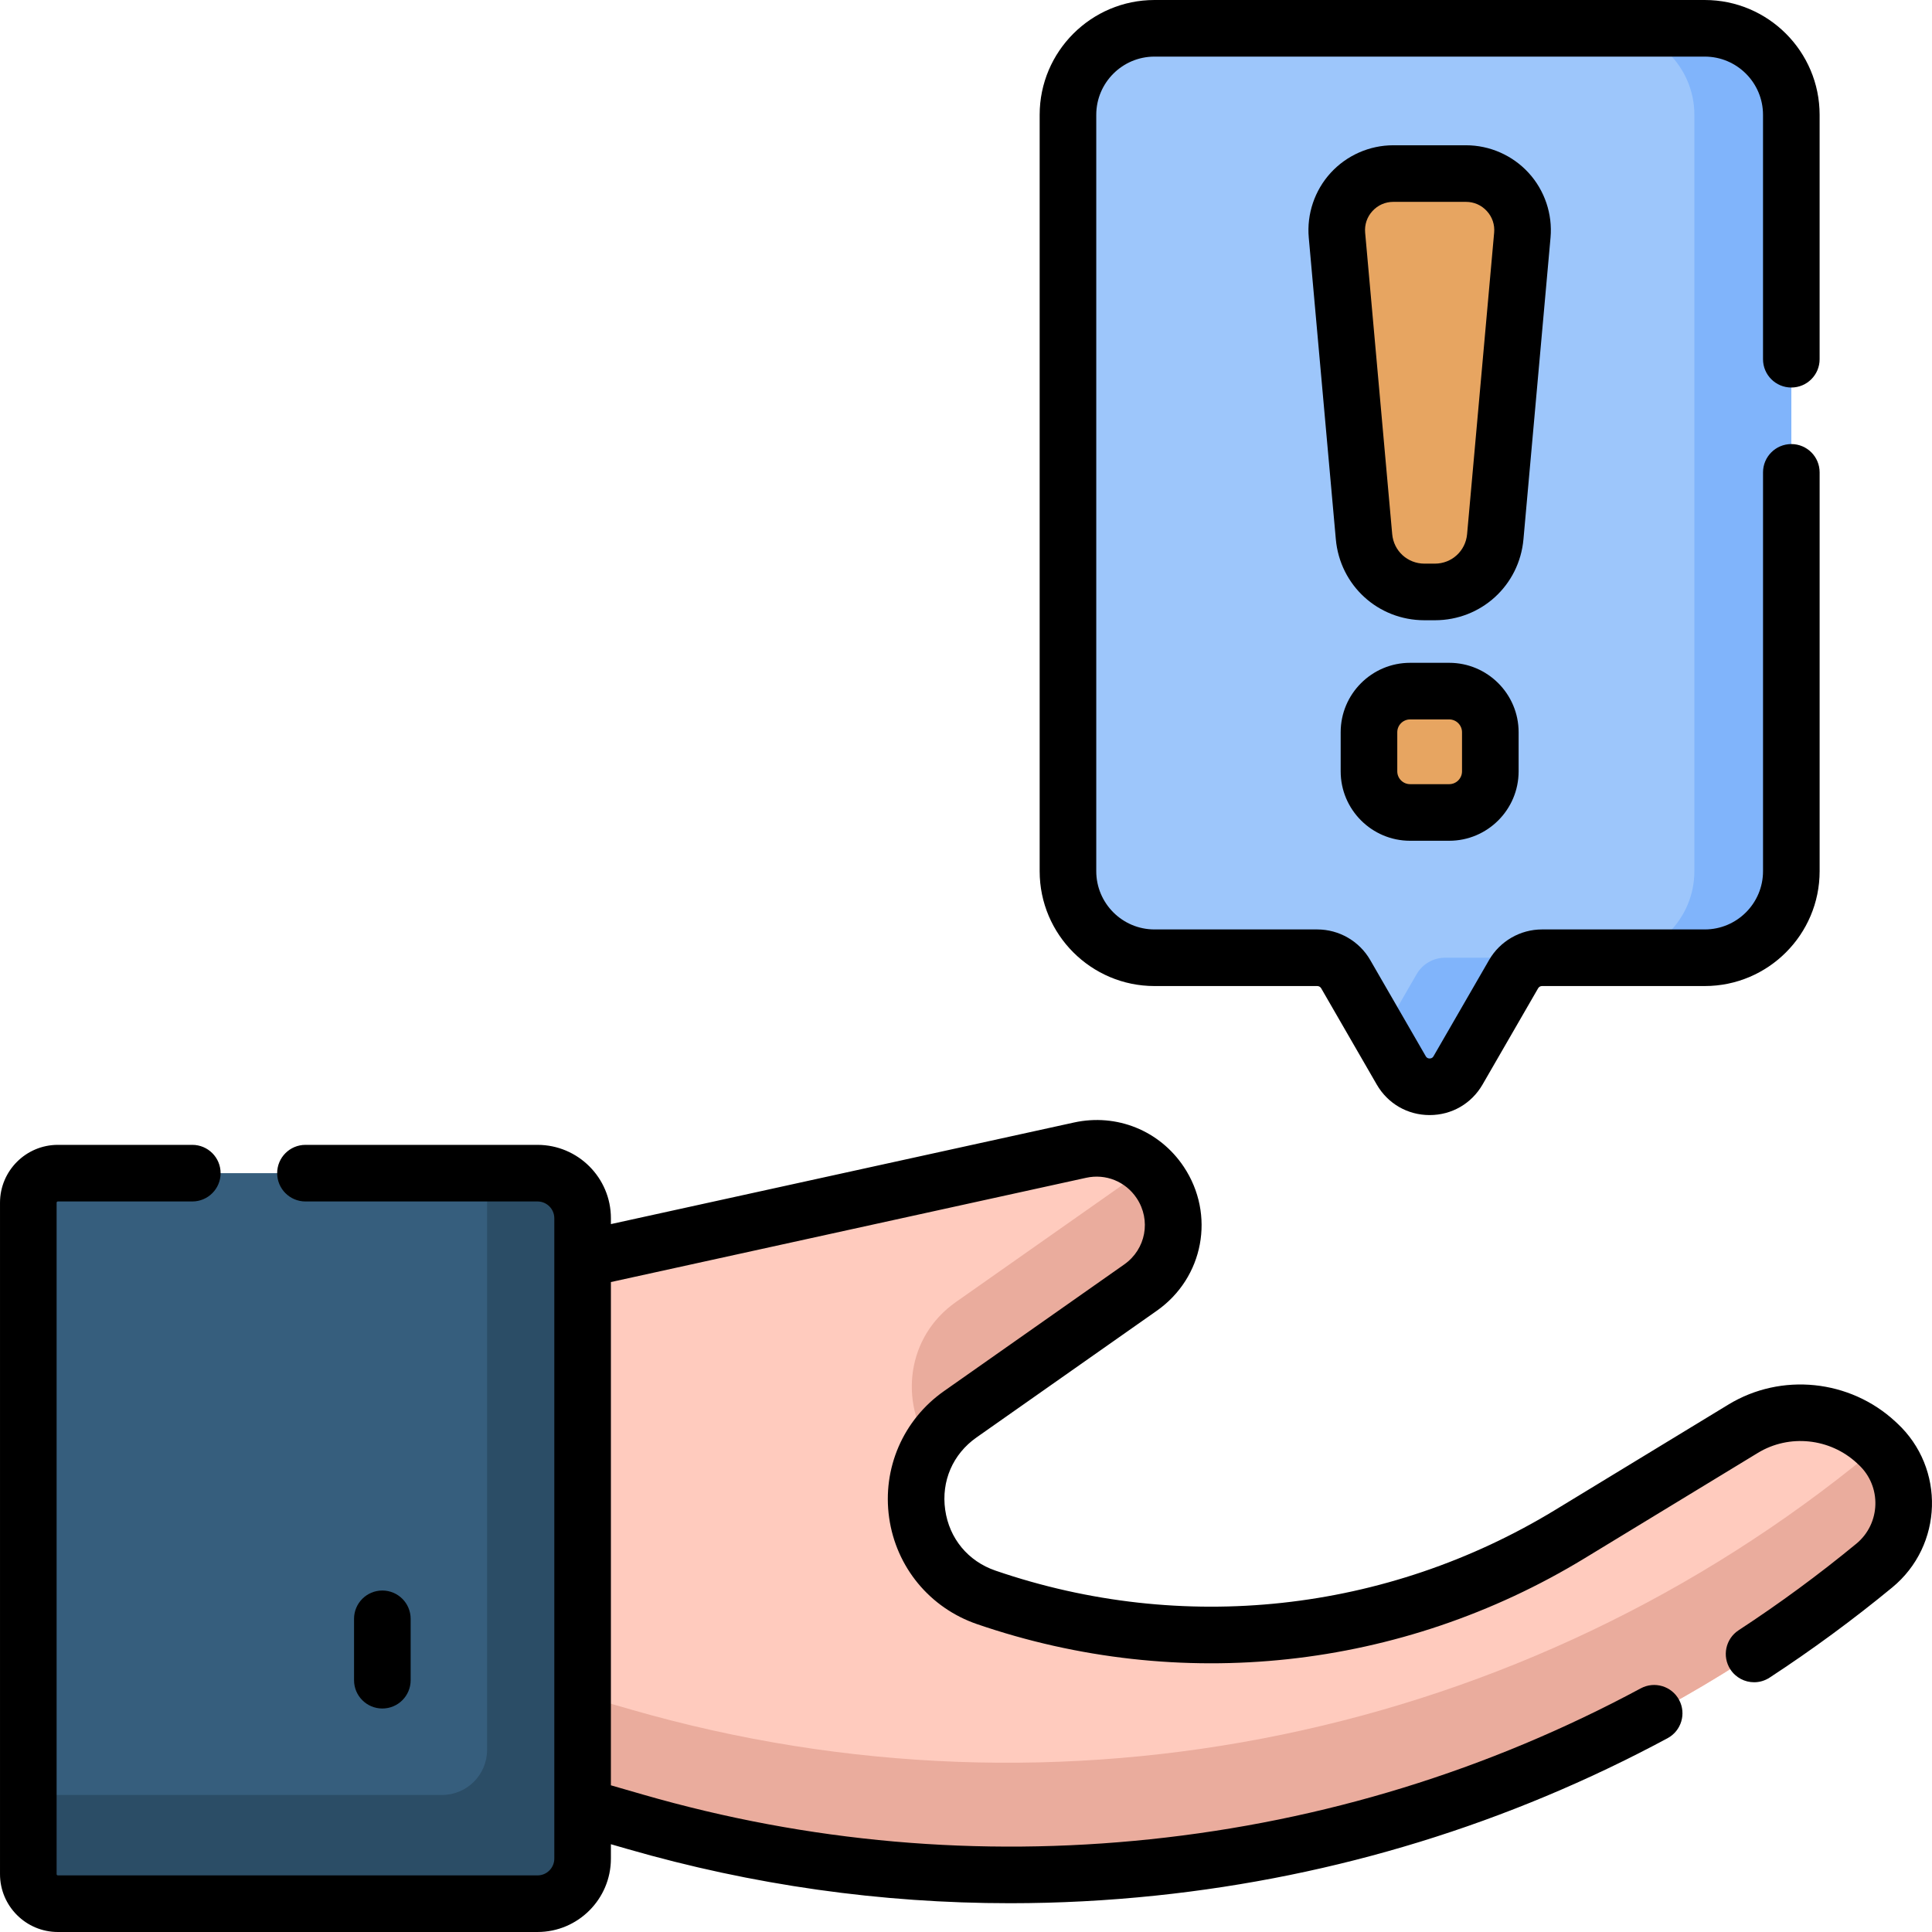 <svg id="Capa_1" enable-background="new 0 0 512 512" height="512" viewBox="0 0 512 512" width="512" xmlns="http://www.w3.org/2000/svg"><g><path d="m451.788 7.5h-145.834c-12.664 0-22.931 10.267-22.931 22.931v200.448c0 12.665 10.267 22.931 22.931 22.931h43.143c3.104 0 5.972 1.656 7.524 4.344l14.727 25.507c3.344 5.792 11.703 5.792 15.047 0l14.727-25.507c1.552-2.688 4.42-4.344 7.524-4.344h43.143c12.664 0 22.931-10.267 22.931-22.931v-200.448c-.001-12.664-10.268-22.931-22.932-22.931z" fill="#9dc6fb"/><g fill="#80b4fb"><path d="m375.429 258.154-9.404 16.288 5.323 9.219c3.344 5.792 11.704 5.792 15.048 0l14.727-25.507c1.552-2.688 4.42-4.344 7.524-4.344h-25.693c-3.106 0-5.974 1.656-7.525 4.344z"/><path d="m451.788 7.5h-25.693c12.664 0 22.931 10.267 22.931 22.931v200.448c0 12.664-10.267 22.931-22.931 22.931h25.693c12.665 0 22.931-10.267 22.931-22.931v-200.448c0-12.664-10.267-22.931-22.931-22.931z"/></g><path d="m154.397 478.768 13.972 4.031c113.943 32.873 236.767 7.474 328.326-67.896 10.015-8.244 10.464-23.427.954-32.248l-.432-.401c-9.699-8.997-24.059-10.446-35.258-3.634l-45.935 27.943c-46.503 28.288-103.178 34.428-154.66 16.756-21.249-7.294-25.266-35.606-6.885-48.523l47.773-33.571c9.009-6.331 11.326-18.692 5.22-27.856-4.637-6.959-13.068-10.361-21.236-8.569l-131.838 28.923-21.748 23.484v99.667z" fill="#ffcbbe"/><path d="m301.107 311.473-47.773 33.571c-13.241 9.305-14.856 26.597-6.783 38.268 1.9-3.211 4.528-6.128 7.928-8.517l47.773-33.571c9.009-6.331 11.326-18.692 5.22-27.856-1.051-1.578-2.306-2.962-3.7-4.155-.815.812-1.693 1.577-2.665 2.26z" fill="#eaac9d"/><path d="m497.874 382.889c-.714.794-1.471 1.562-2.323 2.263-91.559 75.37-214.383 100.769-328.326 67.895l-13.972-4.031-20.603-20.743v28.599l21.748 21.895 13.972 4.031c113.943 32.873 236.767 7.474 328.326-67.895 9.928-8.173 10.44-23.161 1.178-32.014z" fill="#eaac9d"/><path d="m15.334 504.5h127.114c6.599 0 11.949-5.35 11.949-11.949v-169.702c0-6.599-5.35-11.949-11.949-11.949h-127.114c-4.325 0-7.831 3.506-7.831 7.831v177.937c0 4.326 3.506 7.832 7.831 7.832z" fill="#365e7d"/><path d="m154.397 492.551v-169.702c0-6.599-5.35-11.949-11.949-11.949h-13.365v152.837c0 6.599-5.35 11.949-11.949 11.949h-109.631v20.982c0 4.325 3.506 7.831 7.831 7.831h127.114c6.599.001 11.949-5.349 11.949-11.948z" fill="#2b4d66"/><g fill="#e7a561"><path d="m380.249 156.872h-2.757c-8.324 0-15.271-6.352-16.015-14.642l-7.17-79.899c-.787-8.774 6.123-16.333 14.933-16.333h19.261c8.809 0 15.72 7.559 14.933 16.333l-7.17 79.899c-.744 8.29-7.691 14.642-16.015 14.642z"/><path d="m384.053 183.154h-10.364c-6.018 0-10.897 4.879-10.897 10.897v10.364c0 6.018 4.879 10.897 10.897 10.897h10.364c6.018 0 10.897-4.879 10.897-10.897v-10.364c0-6.018-4.879-10.897-10.897-10.897z"/></g><g><path d="m502.755 377.164-.438-.408c-12.063-11.188-30.262-13.056-44.256-4.542l-45.935 27.942c-44.738 27.213-98.802 33.069-148.328 16.069-7.259-2.492-12.235-8.516-13.313-16.114-1.077-7.597 2.027-14.767 8.307-19.179l47.772-33.571c12.439-8.742 15.58-25.5 7.149-38.15-6.399-9.604-17.816-14.21-29.085-11.737l-122.731 26.925v-1.55c0-10.724-8.725-19.448-19.449-19.448h-61.498c-4.143 0-7.5 3.357-7.5 7.5s3.357 7.5 7.5 7.5h61.498c2.453 0 4.449 1.995 4.449 4.448v169.702c0 2.453-1.996 4.449-4.449 4.449h-127.114c-.183 0-.332-.148-.332-.331v-177.938c0-.183.149-.331.332-.331h35.629c4.143 0 7.5-3.357 7.5-7.5s-3.357-7.5-7.5-7.5h-35.629c-8.454 0-15.332 6.878-15.332 15.331v177.938c0 8.453 6.878 15.331 15.332 15.331h127.113c10.725 0 19.449-8.725 19.449-19.449v-3.812l4.393 1.267c33.148 9.564 67.112 14.367 101.401 14.367 12.853 0 25.758-.675 38.673-2.028 47.772-5.003 93.381-19.034 135.56-41.702 3.648-1.961 5.017-6.509 3.056-10.157-1.96-3.648-6.508-5.02-10.157-3.056-40.452 21.741-84.197 35.197-130.021 39.997-45.441 4.758-90.646.777-134.354-11.833l-8.551-2.467v-133.37l125.946-27.63c5.192-1.143 10.441.981 13.387 5.402 3.881 5.823 2.436 13.536-3.291 17.56l-47.772 33.571c-10.821 7.605-16.391 20.464-14.532 33.56 1.857 13.096 10.784 23.899 23.294 28.193 53.757 18.454 112.436 12.098 160.993-17.441l45.936-27.942c8.291-5.045 19.091-3.923 26.252 2.719l.438.408c6.17 5.722 5.896 15.594-.619 20.959-9.939 8.182-20.43 15.894-31.179 22.921-3.467 2.267-4.439 6.914-2.173 10.382 1.438 2.201 3.837 3.396 6.284 3.396 1.407 0 2.831-.396 4.098-1.224 11.206-7.326 22.142-15.365 32.503-23.896 13.509-11.121 14.123-31.633 1.294-43.531z"/><path d="m108.826 445.272v-16.267c0-4.143-3.357-7.5-7.5-7.5s-7.5 3.357-7.5 7.5v16.267c0 4.143 3.357 7.5 7.5 7.5s7.5-3.357 7.5-7.5z"/><path d="m410.904 63c.563-6.273-1.552-12.538-5.802-17.187-4.251-4.649-10.302-7.315-16.601-7.315h-19.261c-6.299 0-12.35 2.666-16.601 7.315-4.25 4.648-6.365 10.913-5.802 17.187l7.17 79.899c1.097 12.241 11.193 21.473 23.484 21.473h2.757c12.29 0 22.386-9.231 23.484-21.473zm-14.94-1.34-7.17 79.898c-.4 4.454-4.073 7.813-8.545 7.813h-2.757c-4.472 0-8.146-3.358-8.545-7.812l-7.17-79.899c-.19-2.121.496-4.154 1.934-5.726 1.437-1.571 3.4-2.437 5.529-2.437h19.261c2.129 0 4.093.865 5.529 2.437 1.438 1.572 2.125 3.605 1.934 5.726z"/><path d="m373.689 175.653c-10.145 0-18.397 8.253-18.397 18.397v10.364c0 10.145 8.253 18.397 18.397 18.397h10.364c10.145 0 18.397-8.253 18.397-18.397v-10.364c0-10.145-8.253-18.397-18.397-18.397zm13.762 18.398v10.364c0 1.873-1.524 3.397-3.397 3.397h-10.364c-1.873 0-3.397-1.524-3.397-3.397v-10.364c0-1.873 1.524-3.397 3.397-3.397h10.364c1.872-.001 3.397 1.524 3.397 3.397z"/><path d="m305.954 261.311h43.143c.423 0 .816.228 1.028.594l14.727 25.507c2.926 5.067 8.166 8.094 14.018 8.094h.001c5.852 0 11.093-3.025 14.02-8.094l14.728-25.508c.211-.365.604-.593 1.027-.593h43.143c16.78 0 30.432-13.651 30.432-30.432v-105.697c0-4.143-3.357-7.5-7.5-7.5s-7.5 3.357-7.5 7.5v105.697c0 8.509-6.923 15.432-15.432 15.432h-43.143c-5.766 0-11.138 3.102-14.019 8.094l-14.727 25.505c-.085.147-.343.595-1.029.595s-.943-.446-1.028-.594l-14.726-25.506c-2.882-4.993-8.254-8.095-14.02-8.095h-43.143c-8.509 0-15.432-6.923-15.432-15.432v-200.447c0-8.509 6.922-15.431 15.431-15.431h145.834c8.509 0 15.432 6.922 15.432 15.431v64.765c0 4.143 3.357 7.5 7.5 7.5s7.5-3.357 7.5-7.5v-64.765c0-16.78-13.651-30.431-30.432-30.431h-145.834c-16.779 0-30.431 13.651-30.431 30.431v200.448c.001 16.78 13.652 30.432 30.432 30.432z"/></g></g></svg>